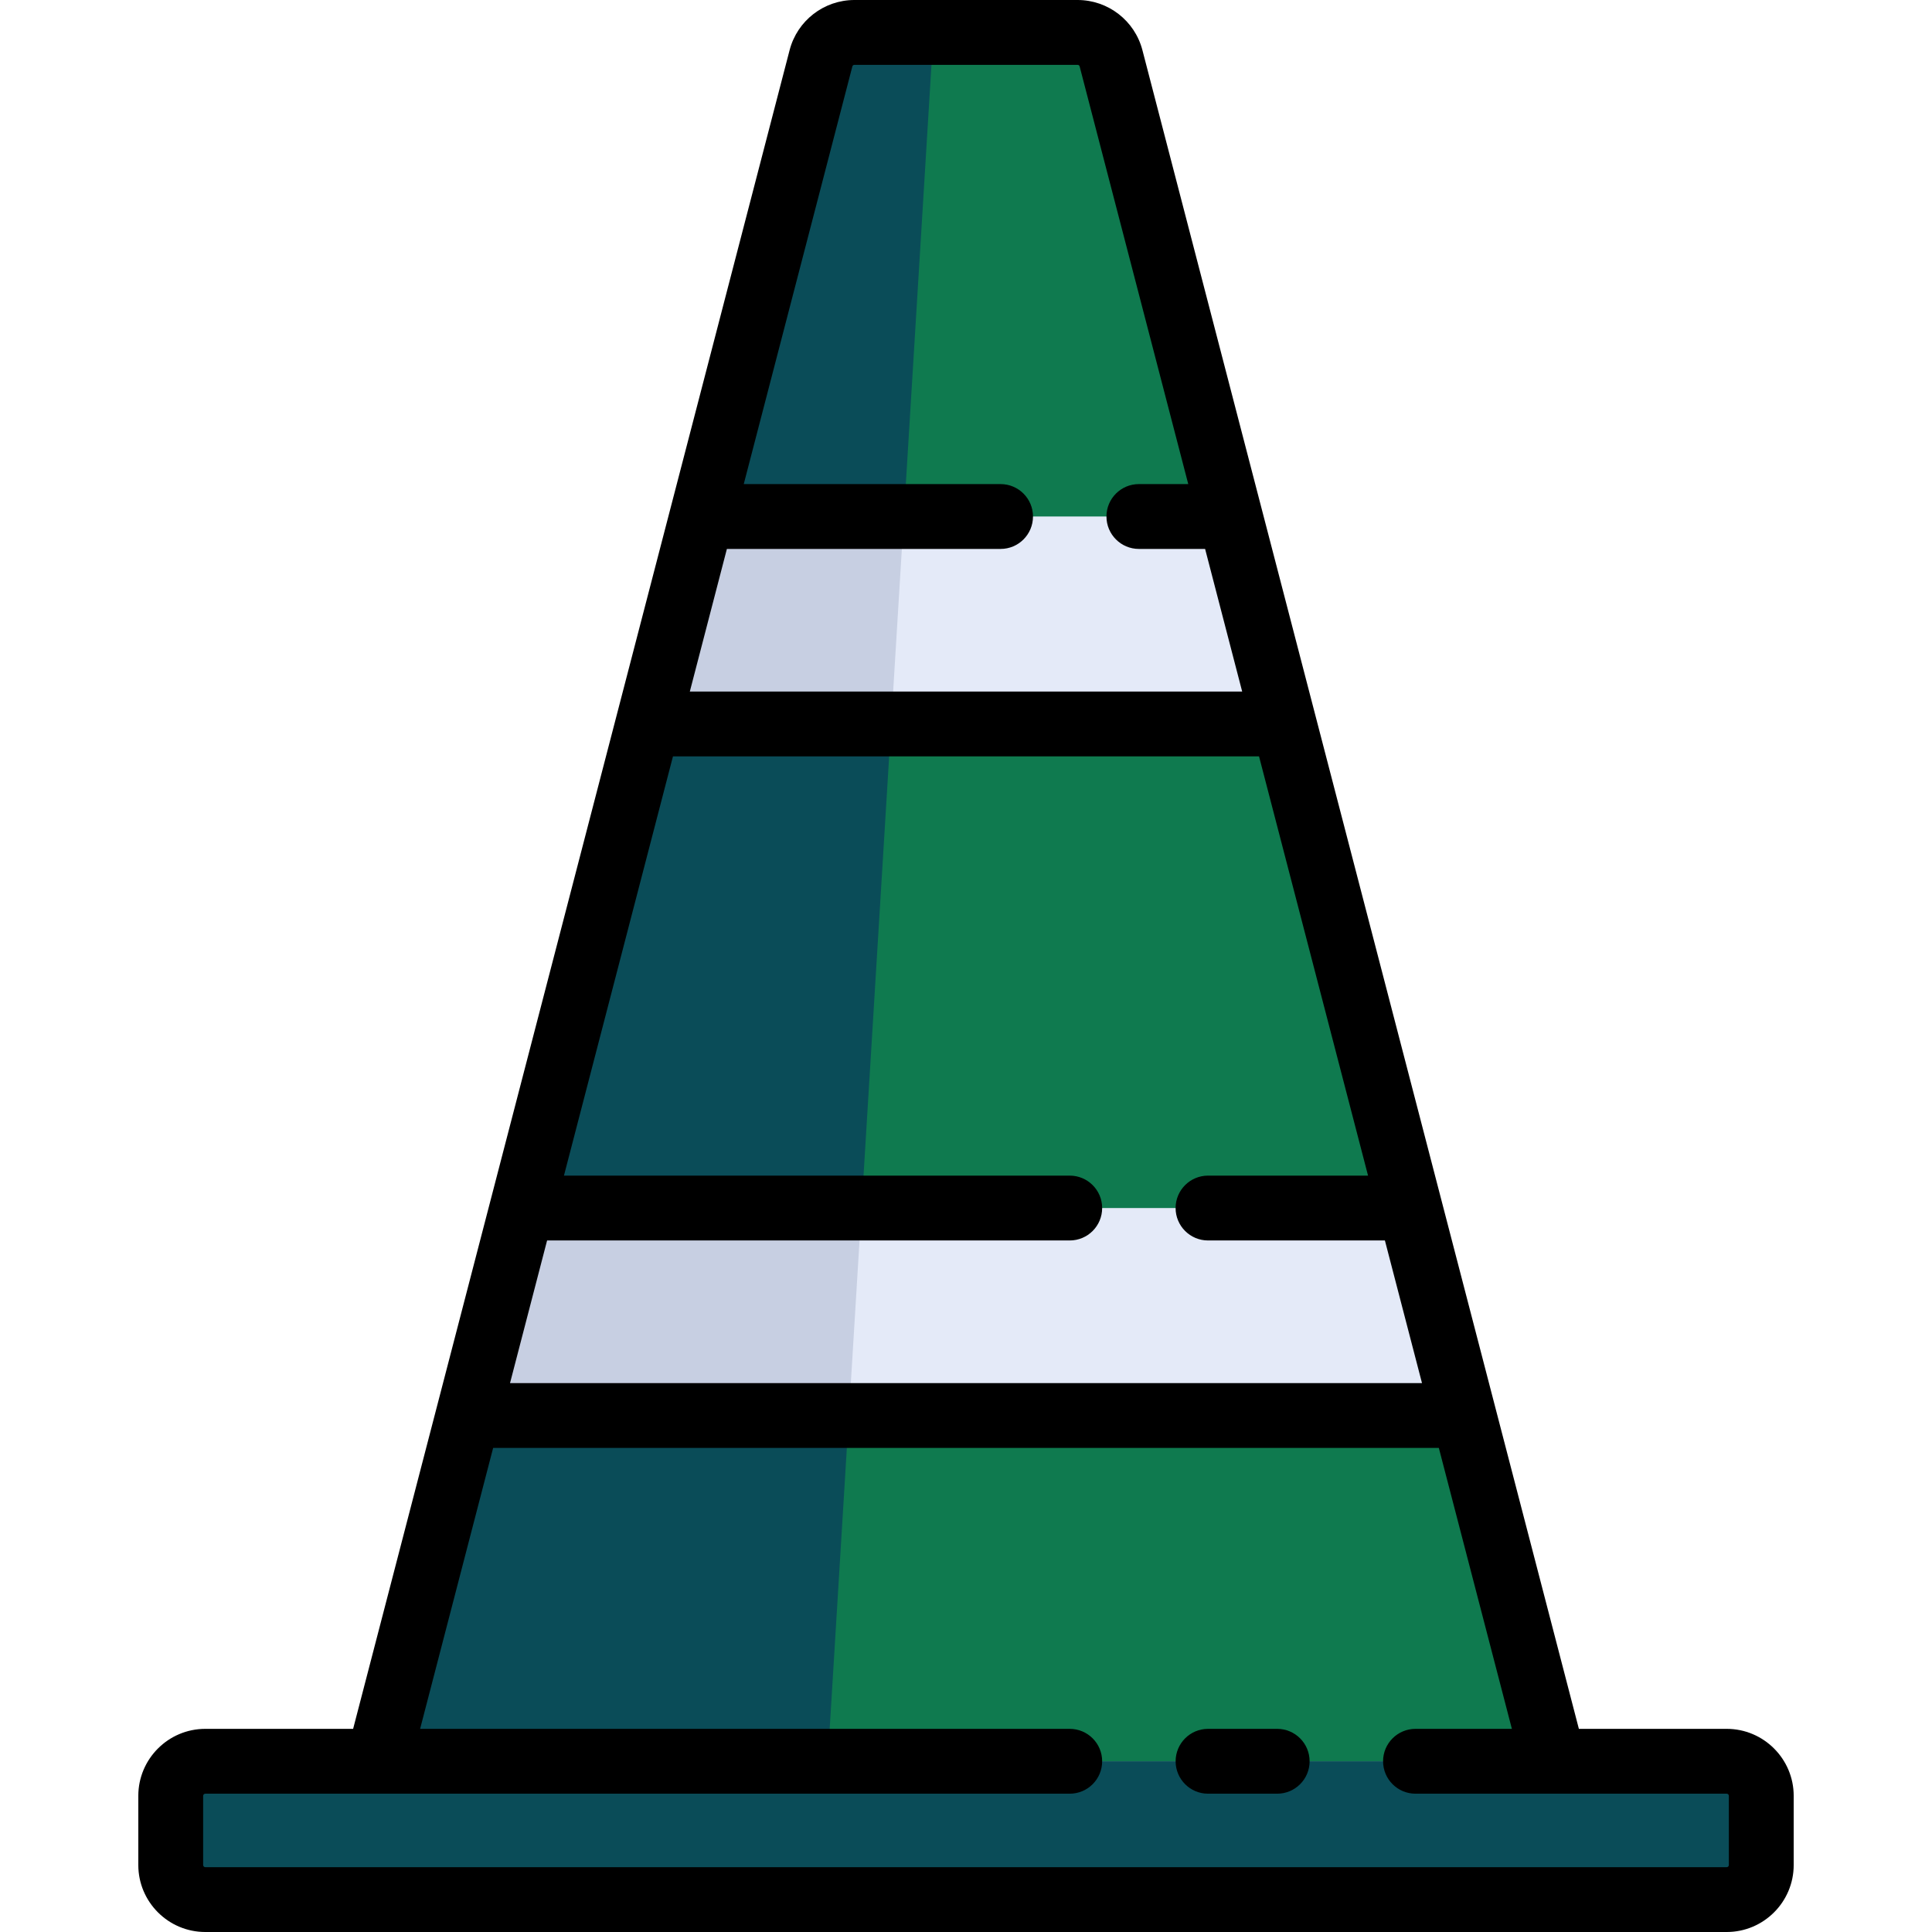 <svg width="80" height="80" viewBox="0 0 80 80" fill="none" xmlns="http://www.w3.org/2000/svg">
<g clip-path="url(#clip0_689_723)">
<path d="M15.66 72.931L33.994 2.414C34.158 1.783 34.728 1.342 35.38 1.342H44.62C45.272 1.342 45.842 1.783 46.006 2.414L64.34 72.931" fill="#0F7A4F"/>
<path d="M38.913 1.342H35.38C34.728 1.342 34.158 1.783 33.994 2.414L15.66 72.931H34.273L38.587 2.414C38.625 1.783 38.759 1.342 38.913 1.342Z" fill="#0A4C58"/>
<path d="M71.499 72.931H8.501C7.71 72.931 7.069 73.572 7.069 74.362V77.226C7.069 78.017 7.71 78.658 8.501 78.658H71.499C72.29 78.658 72.931 78.017 72.931 77.226V74.362C72.931 73.572 72.29 72.931 71.499 72.931Z" fill="#0A4C58"/>
<path d="M31.409 77.226V74.362C31.409 73.572 32.05 72.931 32.841 72.931H8.501C7.71 72.931 7.069 73.572 7.069 74.362V77.226C7.069 78.017 7.71 78.658 8.501 78.658H32.841C32.05 78.658 31.409 78.017 31.409 77.226Z" fill="#0A4C58"/>
<path d="M19.383 58.613H60.618L58.384 50.022H21.616L19.383 58.613Z" fill="#E4EAF8"/>
<path d="M26.828 29.978H53.172L50.939 21.387H29.061L26.828 29.978Z" fill="#E4EAF8"/>
<path d="M26.828 29.978H36.901L37.426 21.387H29.061L26.828 29.978Z" fill="#C7CFE2"/>
<path d="M19.383 58.613H35.149L35.674 50.022H21.616L19.383 58.613Z" fill="#C7CFE2"/>
<path d="M52.885 71.588H50.022C49.281 71.588 48.68 72.189 48.68 72.931C48.68 73.672 49.281 74.273 50.022 74.273H52.885C53.627 74.273 54.228 73.672 54.228 72.931C54.228 72.189 53.627 71.588 52.885 71.588Z" fill="black"/>
<path d="M71.499 71.588H65.378L47.305 2.076C46.987 0.854 45.883 0 44.62 0H35.38C34.117 0 33.013 0.854 32.696 2.076L14.622 71.588H8.501C6.971 71.588 5.727 72.833 5.727 74.362V77.226C5.727 78.756 6.971 80 8.501 80H71.499C73.029 80 74.273 78.756 74.273 77.226V74.362C74.273 72.833 73.029 71.588 71.499 71.588ZM22.654 51.365H44.295C45.037 51.365 45.638 50.764 45.638 50.022C45.638 49.281 45.037 48.68 44.295 48.68H23.352L27.866 31.32H52.134L56.648 48.68H50.022C49.281 48.68 48.679 49.281 48.679 50.022C48.679 50.764 49.281 51.365 50.022 51.365H57.346L58.882 57.271H21.119L22.654 51.365ZM35.294 2.752C35.304 2.712 35.339 2.685 35.38 2.685H44.62C44.661 2.685 44.696 2.712 44.706 2.752L49.203 20.045H47.158C46.417 20.045 45.816 20.646 45.816 21.387C45.816 22.128 46.417 22.73 47.158 22.73H49.901L51.436 28.636H28.564L30.099 22.73H41.432C42.173 22.73 42.774 22.129 42.774 21.387C42.774 20.646 42.173 20.045 41.432 20.045H30.797L35.294 2.752ZM71.588 77.226C71.588 77.275 71.548 77.316 71.499 77.316H8.501C8.452 77.316 8.412 77.275 8.412 77.226V74.362C8.412 74.313 8.452 74.273 8.501 74.273H44.295C45.037 74.273 45.638 73.672 45.638 72.93C45.638 72.189 45.037 71.588 44.295 71.588H17.396L20.42 59.955H59.579L62.604 71.588H58.613C57.871 71.588 57.27 72.189 57.27 72.93C57.27 73.672 57.871 74.273 58.613 74.273H71.499C71.548 74.273 71.588 74.313 71.588 74.362V77.226Z" fill="black"/>
</g>
<defs>
<clipPath id="clip0_689_723">
<rect width="80" height="80" fill="white"/>
</clipPath>
</defs>
</svg>
